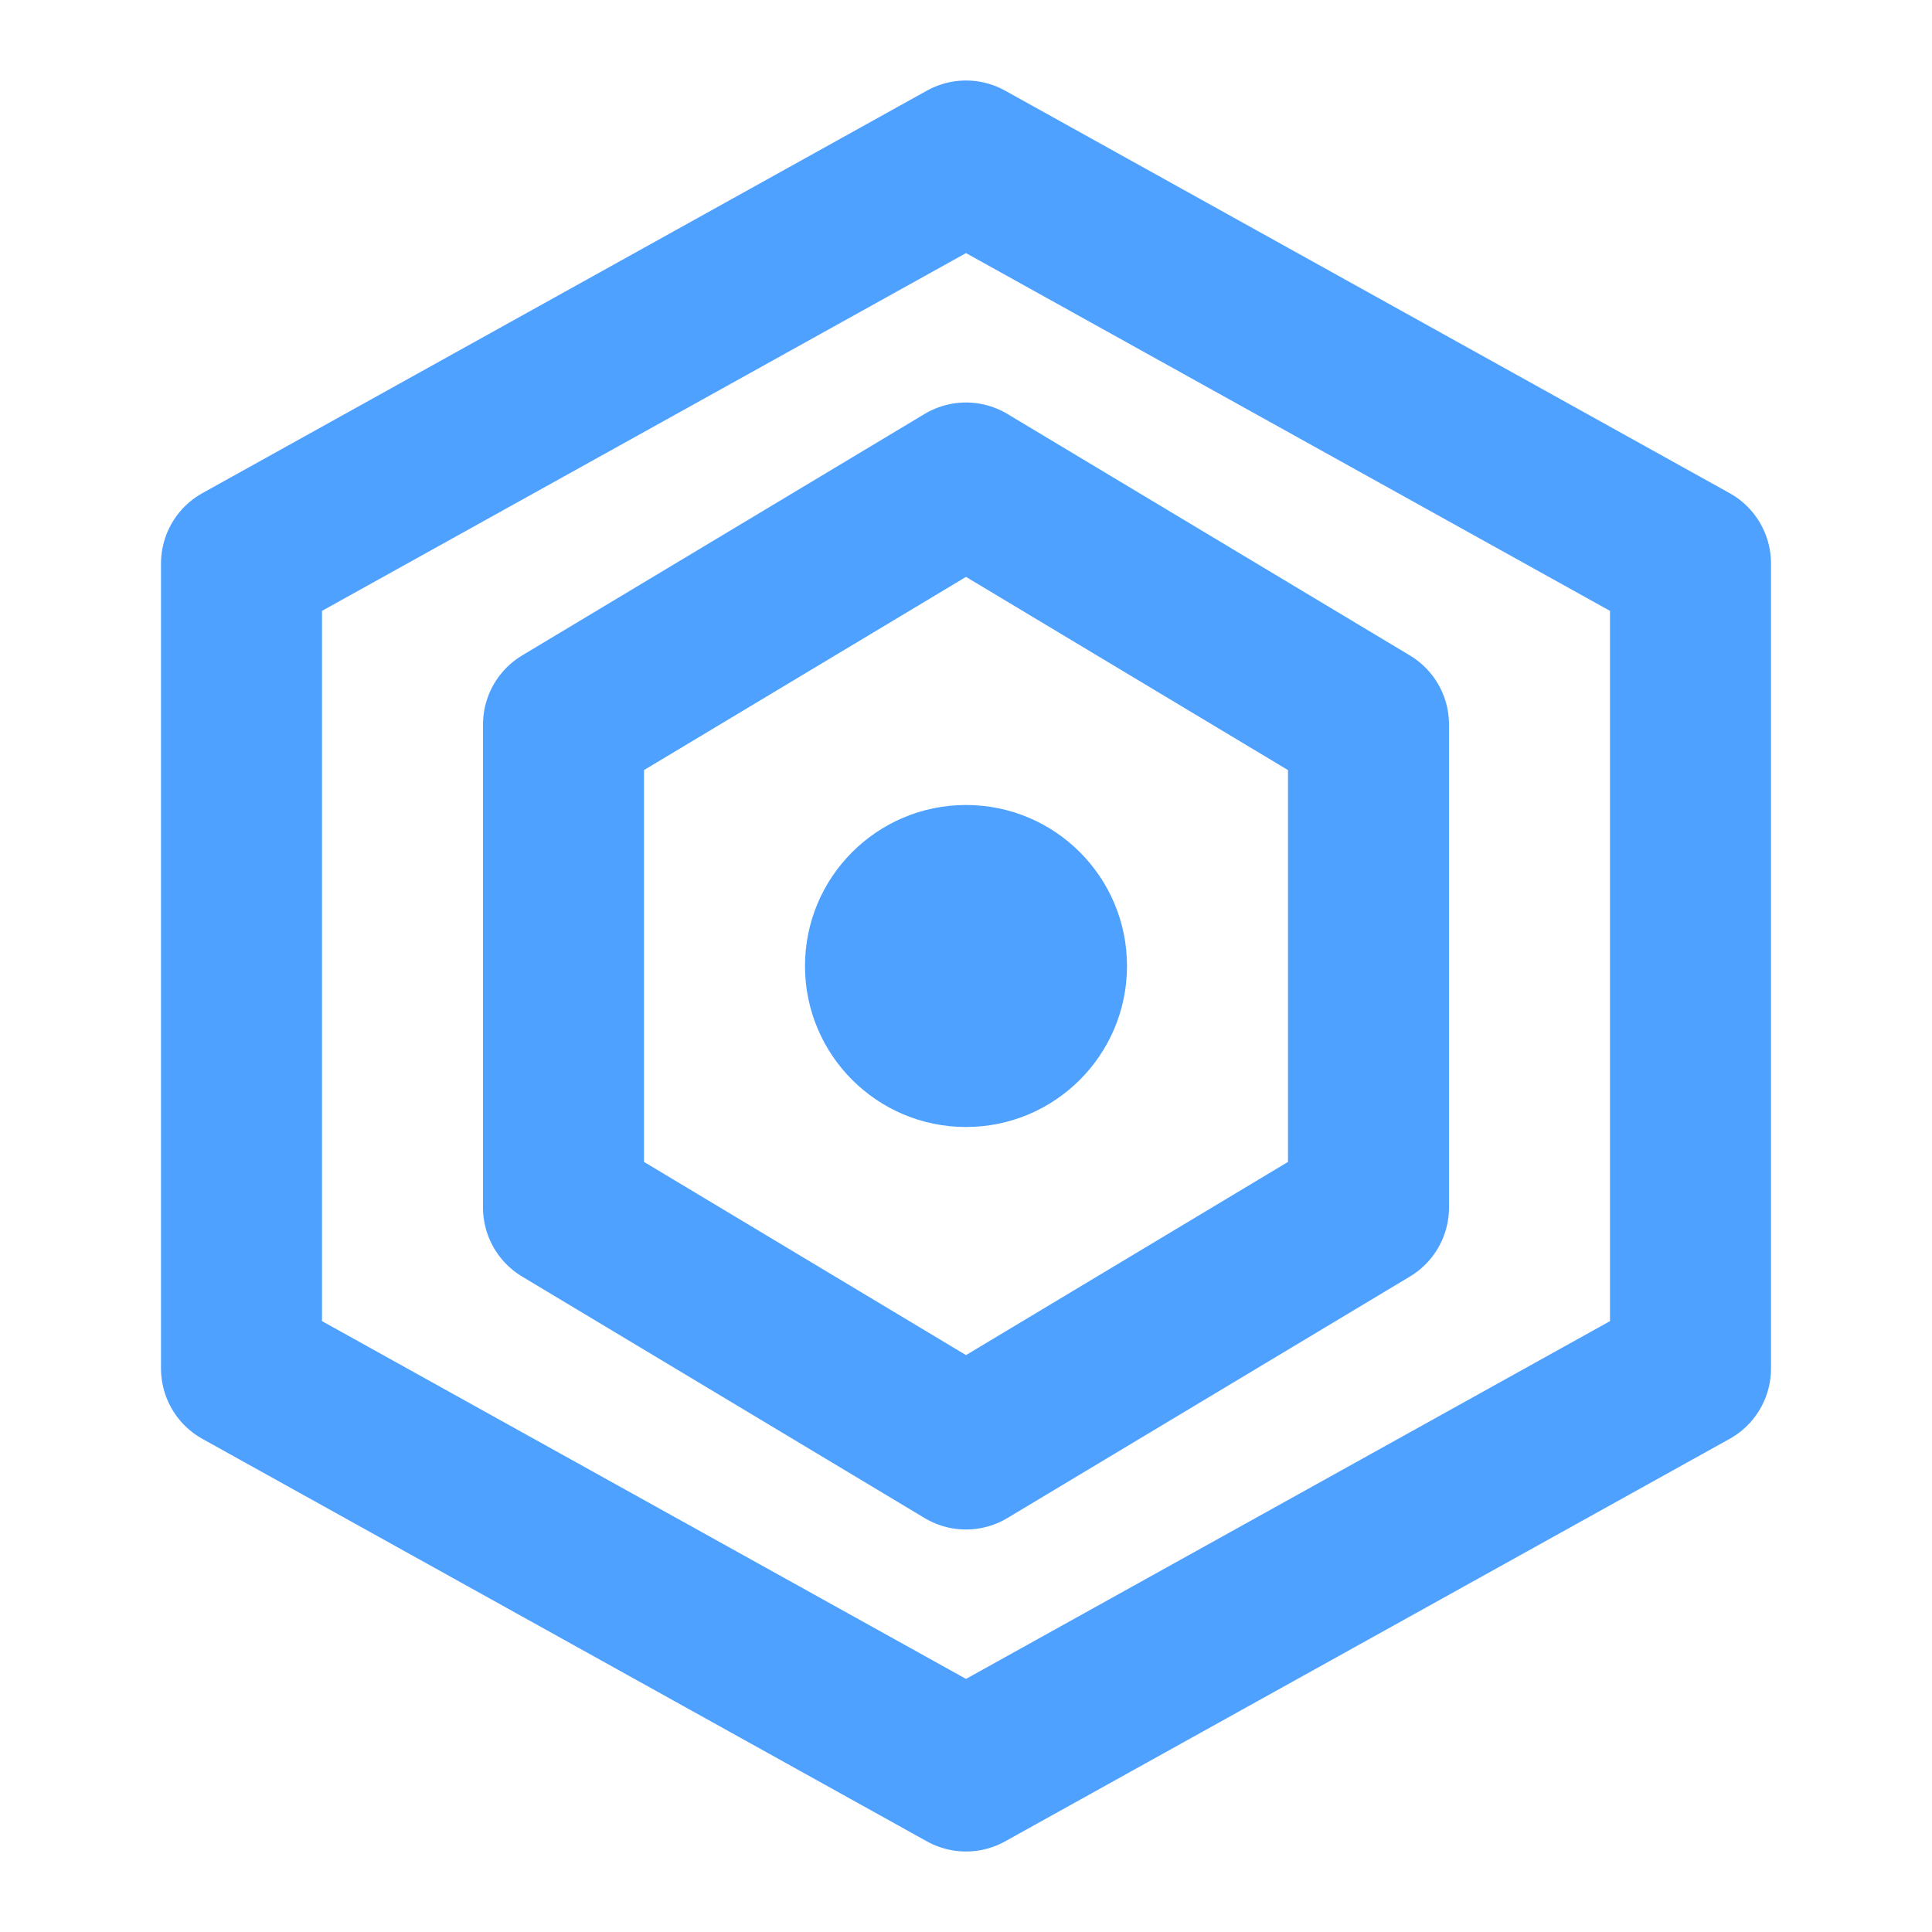 <?xml version="1.0" encoding="UTF-8"?>
<svg width="24" height="24" viewBox="0 0 24 24" fill="none" xmlns="http://www.w3.org/2000/svg">
  <path d="M12 2L3 7V17L12 22L21 17V7L12 2Z" stroke="#4EA1FF" stroke-width="2" stroke-linecap="round" stroke-linejoin="round"/>
  <path d="M12 6L7 9V15L12 18L17 15V9L12 6Z" stroke="#4EA1FF" stroke-width="2" stroke-linecap="round" stroke-linejoin="round"/>
  <circle cx="12" cy="12" r="2" fill="#4EA1FF"/>
</svg> 